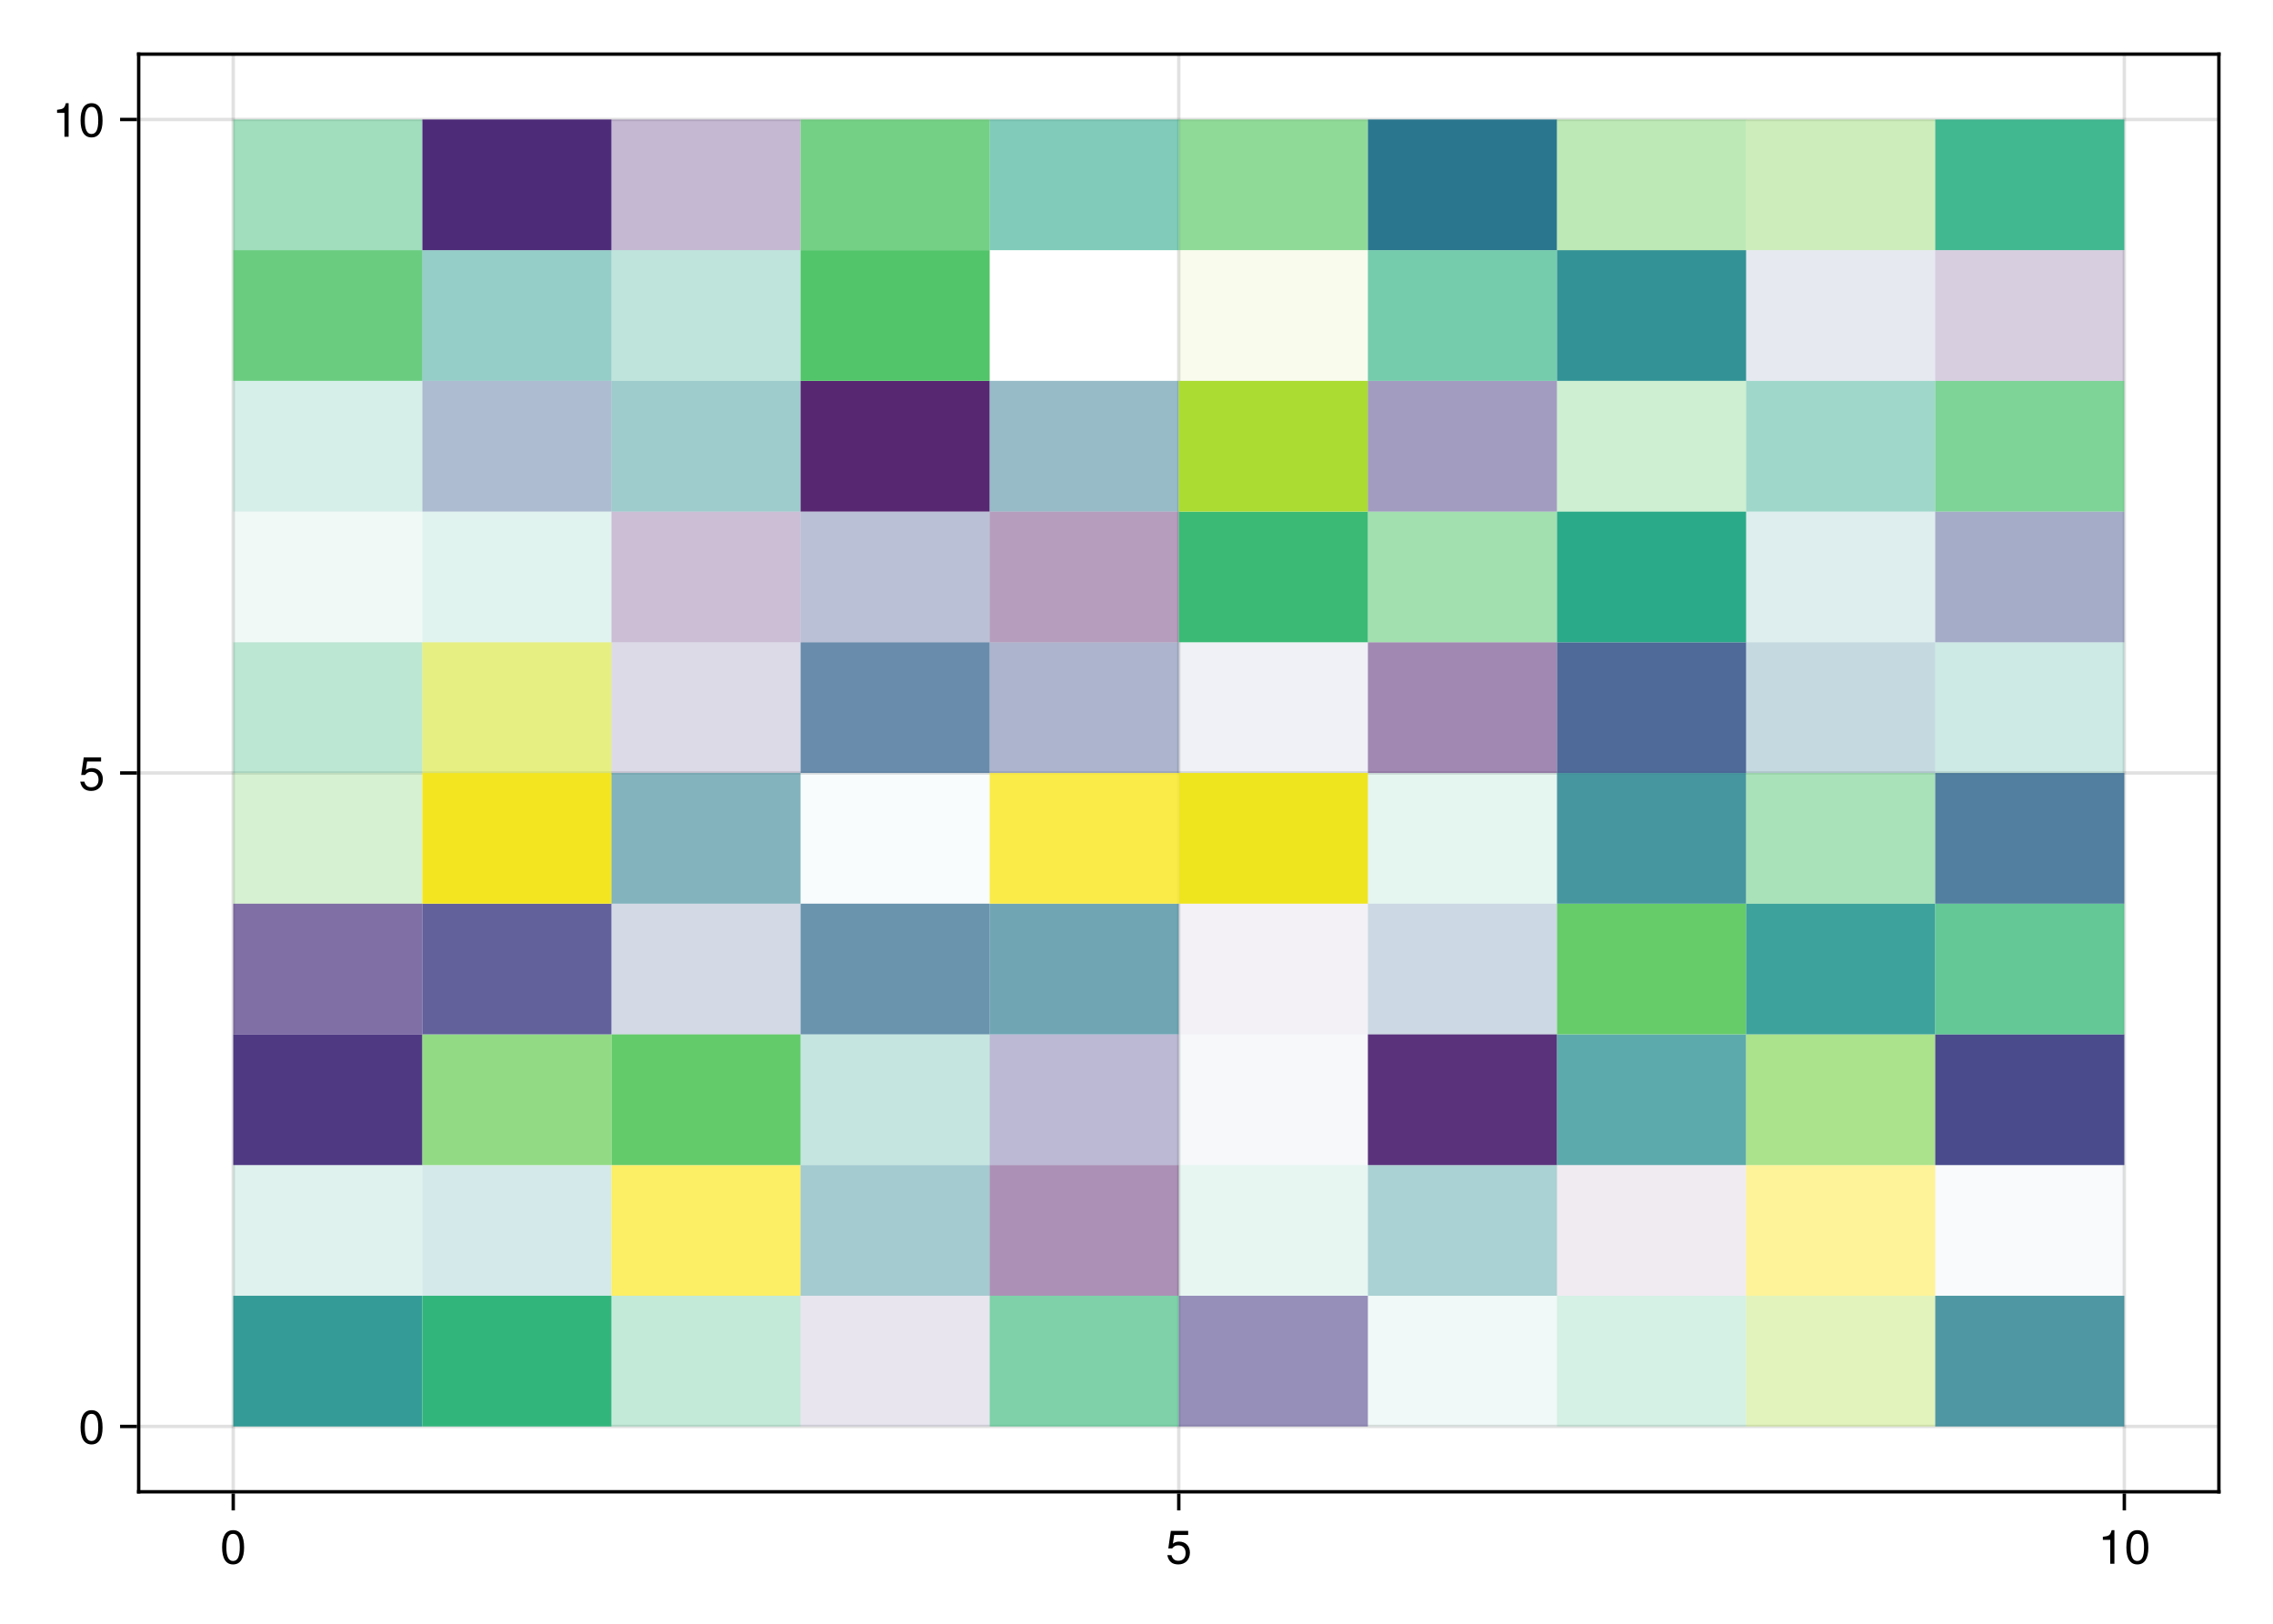 <?xml version="1.0" encoding="UTF-8"?>
<svg xmlns="http://www.w3.org/2000/svg" xmlns:xlink="http://www.w3.org/1999/xlink" width="504pt" height="360pt" viewBox="0 0 504 360" version="1.1">
<defs>
<g>
<symbol overflow="visible" id="glyph0-0-4357bcc8">
<path style="stroke:none;" d="M 0.203 -7.656 C 0.203 -7.656 0.203 0 0.203 0 C 0.203 0 4.938 0 4.938 0 C 4.938 0 4.938 -7.656 4.938 -7.656 C 4.938 -7.656 0.203 -7.656 0.203 -7.656 Z M 0.75 -0.547 C 0.75 -0.547 0.75 -7.109 0.75 -7.109 C 0.75 -7.109 4.391 -7.109 4.391 -7.109 C 4.391 -7.109 4.391 -0.547 4.391 -0.547 C 4.391 -0.547 0.75 -0.547 0.75 -0.547 Z M 0.75 -0.547 "/>
</symbol>
<symbol overflow="visible" id="glyph0-1-4357bcc8">
<path style="stroke:none;" d="M 5.328 -3.578 C 5.328 -1.141 4.469 0.156 2.891 0.156 C 1.297 0.156 0.453 -1.141 0.453 -3.641 C 0.453 -6.141 1.281 -7.438 2.891 -7.438 C 4.5 -7.438 5.328 -6.156 5.328 -3.578 Z M 4.375 -3.672 C 4.375 -5.656 3.891 -6.625 2.891 -6.625 C 1.891 -6.625 1.391 -5.672 1.391 -3.641 C 1.391 -1.594 1.891 -0.609 2.859 -0.609 C 3.891 -0.609 4.375 -1.547 4.375 -3.672 Z M 4.375 -3.672 "/>
</symbol>
<symbol overflow="visible" id="glyph1-0-4357bcc8">
<path style="stroke:none;" d="M 0.203 -7.656 C 0.203 -7.656 0.203 0 0.203 0 C 0.203 0 4.938 0 4.938 0 C 4.938 0 4.938 -7.656 4.938 -7.656 C 4.938 -7.656 0.203 -7.656 0.203 -7.656 Z M 0.75 -0.547 C 0.75 -0.547 0.75 -7.109 0.75 -7.109 C 0.75 -7.109 4.391 -7.109 4.391 -7.109 C 4.391 -7.109 4.391 -0.547 4.391 -0.547 C 4.391 -0.547 0.75 -0.547 0.75 -0.547 Z M 0.75 -0.547 "/>
</symbol>
<symbol overflow="visible" id="glyph1-1-4357bcc8">
<path style="stroke:none;" d="M 5.391 -2.469 C 5.391 -0.891 4.344 0.156 2.828 0.156 C 1.516 0.156 0.672 -0.438 0.375 -1.906 C 0.375 -1.906 1.297 -1.906 1.297 -1.906 C 1.516 -1.078 2 -0.656 2.812 -0.656 C 3.828 -0.656 4.438 -1.266 4.438 -2.344 C 4.438 -3.438 3.812 -4.078 2.812 -4.078 C 2.234 -4.078 1.875 -3.906 1.453 -3.391 C 1.453 -3.391 0.594 -3.391 0.594 -3.391 C 0.594 -3.391 1.156 -7.281 1.156 -7.281 C 1.156 -7.281 5 -7.281 5 -7.281 C 5 -7.281 5 -6.375 5 -6.375 C 5 -6.375 1.906 -6.375 1.906 -6.375 C 1.906 -6.375 1.609 -4.453 1.609 -4.453 C 2.031 -4.766 2.453 -4.906 2.984 -4.906 C 4.406 -4.906 5.391 -3.938 5.391 -2.469 Z M 5.391 -2.469 "/>
</symbol>
<symbol overflow="visible" id="glyph2-0-4357bcc8">
<path style="stroke:none;" d="M 0.203 -7.656 C 0.203 -7.656 0.203 0 0.203 0 C 0.203 0 4.938 0 4.938 0 C 4.938 0 4.938 -7.656 4.938 -7.656 C 4.938 -7.656 0.203 -7.656 0.203 -7.656 Z M 0.75 -0.547 C 0.75 -0.547 0.75 -7.109 0.75 -7.109 C 0.75 -7.109 4.391 -7.109 4.391 -7.109 C 4.391 -7.109 4.391 -0.547 4.391 -0.547 C 4.391 -0.547 0.75 -0.547 0.75 -0.547 Z M 0.75 -0.547 "/>
</symbol>
<symbol overflow="visible" id="glyph2-1-4357bcc8">
<path style="stroke:none;" d="M 3.641 0 C 3.641 0 2.719 0 2.719 0 C 2.719 0 2.719 -5.297 2.719 -5.297 C 2.719 -5.297 1.078 -5.297 1.078 -5.297 C 1.078 -5.297 1.078 -5.969 1.078 -5.969 C 2.5 -6.141 2.703 -6.297 3.031 -7.438 C 3.031 -7.438 3.641 -7.438 3.641 -7.438 C 3.641 -7.438 3.641 0 3.641 0 Z M 3.641 0 "/>
</symbol>
<symbol overflow="visible" id="glyph2-2-4357bcc8">
<path style="stroke:none;" d="M 5.328 -3.578 C 5.328 -1.141 4.469 0.156 2.891 0.156 C 1.297 0.156 0.453 -1.141 0.453 -3.641 C 0.453 -6.141 1.281 -7.438 2.891 -7.438 C 4.5 -7.438 5.328 -6.156 5.328 -3.578 Z M 4.375 -3.672 C 4.375 -5.656 3.891 -6.625 2.891 -6.625 C 1.891 -6.625 1.391 -5.672 1.391 -3.641 C 1.391 -1.594 1.891 -0.609 2.859 -0.609 C 3.891 -0.609 4.375 -1.547 4.375 -3.672 Z M 4.375 -3.672 "/>
</symbol>
<symbol overflow="visible" id="glyph3-0-4357bcc8">
<path style="stroke:none;" d="M 0.203 -7.656 C 0.203 -7.656 0.203 0 0.203 0 C 0.203 0 4.938 0 4.938 0 C 4.938 0 4.938 -7.656 4.938 -7.656 C 4.938 -7.656 0.203 -7.656 0.203 -7.656 Z M 0.75 -0.547 C 0.75 -0.547 0.75 -7.109 0.75 -7.109 C 0.75 -7.109 4.391 -7.109 4.391 -7.109 C 4.391 -7.109 4.391 -0.547 4.391 -0.547 C 4.391 -0.547 0.75 -0.547 0.75 -0.547 Z M 0.75 -0.547 "/>
</symbol>
<symbol overflow="visible" id="glyph3-1-4357bcc8">
<path style="stroke:none;" d="M 5.328 -3.578 C 5.328 -1.141 4.469 0.156 2.891 0.156 C 1.297 0.156 0.453 -1.141 0.453 -3.641 C 0.453 -6.141 1.281 -7.438 2.891 -7.438 C 4.5 -7.438 5.328 -6.156 5.328 -3.578 Z M 4.375 -3.672 C 4.375 -5.656 3.891 -6.625 2.891 -6.625 C 1.891 -6.625 1.391 -5.672 1.391 -3.641 C 1.391 -1.594 1.891 -0.609 2.859 -0.609 C 3.891 -0.609 4.375 -1.547 4.375 -3.672 Z M 4.375 -3.672 "/>
</symbol>
<symbol overflow="visible" id="glyph4-0-4357bcc8">
<path style="stroke:none;" d="M 0.203 -7.656 C 0.203 -7.656 0.203 0 0.203 0 C 0.203 0 4.938 0 4.938 0 C 4.938 0 4.938 -7.656 4.938 -7.656 C 4.938 -7.656 0.203 -7.656 0.203 -7.656 Z M 0.75 -0.547 C 0.75 -0.547 0.75 -7.109 0.75 -7.109 C 0.75 -7.109 4.391 -7.109 4.391 -7.109 C 4.391 -7.109 4.391 -0.547 4.391 -0.547 C 4.391 -0.547 0.75 -0.547 0.75 -0.547 Z M 0.75 -0.547 "/>
</symbol>
<symbol overflow="visible" id="glyph4-1-4357bcc8">
<path style="stroke:none;" d="M 5.391 -2.469 C 5.391 -0.891 4.344 0.156 2.828 0.156 C 1.516 0.156 0.672 -0.438 0.375 -1.906 C 0.375 -1.906 1.297 -1.906 1.297 -1.906 C 1.516 -1.078 2 -0.656 2.812 -0.656 C 3.828 -0.656 4.438 -1.266 4.438 -2.344 C 4.438 -3.438 3.812 -4.078 2.812 -4.078 C 2.234 -4.078 1.875 -3.906 1.453 -3.391 C 1.453 -3.391 0.594 -3.391 0.594 -3.391 C 0.594 -3.391 1.156 -7.281 1.156 -7.281 C 1.156 -7.281 5 -7.281 5 -7.281 C 5 -7.281 5 -6.375 5 -6.375 C 5 -6.375 1.906 -6.375 1.906 -6.375 C 1.906 -6.375 1.609 -4.453 1.609 -4.453 C 2.031 -4.766 2.453 -4.906 2.984 -4.906 C 4.406 -4.906 5.391 -3.938 5.391 -2.469 Z M 5.391 -2.469 "/>
</symbol>
<symbol overflow="visible" id="glyph4-2-4357bcc8">
<path style="stroke:none;" d="M 5.328 -3.578 C 5.328 -1.141 4.469 0.156 2.891 0.156 C 1.297 0.156 0.453 -1.141 0.453 -3.641 C 0.453 -6.141 1.281 -7.438 2.891 -7.438 C 4.5 -7.438 5.328 -6.156 5.328 -3.578 Z M 4.375 -3.672 C 4.375 -5.656 3.891 -6.625 2.891 -6.625 C 1.891 -6.625 1.391 -5.672 1.391 -3.641 C 1.391 -1.594 1.891 -0.609 2.859 -0.609 C 3.891 -0.609 4.375 -1.547 4.375 -3.672 Z M 4.375 -3.672 "/>
</symbol>
<symbol overflow="visible" id="glyph5-0-4357bcc8">
<path style="stroke:none;" d="M 0.203 -7.656 C 0.203 -7.656 0.203 0 0.203 0 C 0.203 0 4.938 0 4.938 0 C 4.938 0 4.938 -7.656 4.938 -7.656 C 4.938 -7.656 0.203 -7.656 0.203 -7.656 Z M 0.75 -0.547 C 0.75 -0.547 0.75 -7.109 0.75 -7.109 C 0.75 -7.109 4.391 -7.109 4.391 -7.109 C 4.391 -7.109 4.391 -0.547 4.391 -0.547 C 4.391 -0.547 0.75 -0.547 0.75 -0.547 Z M 0.75 -0.547 "/>
</symbol>
<symbol overflow="visible" id="glyph5-1-4357bcc8">
<path style="stroke:none;" d="M 3.641 0 C 3.641 0 2.719 0 2.719 0 C 2.719 0 2.719 -5.297 2.719 -5.297 C 2.719 -5.297 1.078 -5.297 1.078 -5.297 C 1.078 -5.297 1.078 -5.969 1.078 -5.969 C 2.5 -6.141 2.703 -6.297 3.031 -7.438 C 3.031 -7.438 3.641 -7.438 3.641 -7.438 C 3.641 -7.438 3.641 0 3.641 0 Z M 3.641 0 "/>
</symbol>
</g>
</defs>
<g id="surface1-4357bcc8">
<rect x="0" y="0" width="504" height="360" style="fill:rgb(100%,100%,100%);fill-opacity:1;stroke:none;"/>
<path style=" stroke:none;fill-rule:nonzero;fill:rgb(100%,100%,100%);fill-opacity:1;" d="M 30.75 330.75 L 492 330.75 L 492 12 L 30.75 12 Z M 30.75 330.75 "/>
<path style="fill:none;stroke-width:1;stroke-linecap:butt;stroke-linejoin:miter;stroke:rgb(0%,0%,0%);stroke-opacity:0.12;stroke-miterlimit:1.155;" d="M 68.953 441 L 68.953 16 " transform="matrix(0.75,0,0,0.75,0,0)"/>
<path style="fill:none;stroke-width:1;stroke-linecap:butt;stroke-linejoin:miter;stroke:rgb(0%,0%,0%);stroke-opacity:0.12;stroke-miterlimit:1.155;" d="M 348.5 441 L 348.5 16 " transform="matrix(0.75,0,0,0.75,0,0)"/>
<path style="fill:none;stroke-width:1;stroke-linecap:butt;stroke-linejoin:miter;stroke:rgb(0%,0%,0%);stroke-opacity:0.12;stroke-miterlimit:1.155;" d="M 628.047 441 L 628.047 16 " transform="matrix(0.75,0,0,0.75,0,0)"/>
<path style="fill:none;stroke-width:1;stroke-linecap:butt;stroke-linejoin:miter;stroke:rgb(0%,0%,0%);stroke-opacity:0.12;stroke-miterlimit:1.155;" d="M 41 421.682 L 656 421.682 " transform="matrix(0.75,0,0,0.75,0,0)"/>
<path style="fill:none;stroke-width:1;stroke-linecap:butt;stroke-linejoin:miter;stroke:rgb(0%,0%,0%);stroke-opacity:0.12;stroke-miterlimit:1.155;" d="M 41 228.5 L 656 228.5 " transform="matrix(0.75,0,0,0.75,0,0)"/>
<path style="fill:none;stroke-width:1;stroke-linecap:butt;stroke-linejoin:miter;stroke:rgb(0%,0%,0%);stroke-opacity:0.12;stroke-miterlimit:1.155;" d="M 41 35.318 L 656 35.318 " transform="matrix(0.75,0,0,0.75,0,0)"/>
<g style="fill:rgb(0%,0%,0%);fill-opacity:1;">
  <use xlink:href="#glyph0-1-4357bcc8" x="48.797" y="346.693"/>
</g>
<g style="fill:rgb(0%,0%,0%);fill-opacity:1;">
  <use xlink:href="#glyph1-1-4357bcc8" x="258.456" y="346.693"/>
</g>
<g style="fill:rgb(0%,0%,0%);fill-opacity:1;">
  <use xlink:href="#glyph2-1-4357bcc8" x="465.196" y="346.693"/>
</g>
<g style="fill:rgb(0%,0%,0%);fill-opacity:1;">
  <use xlink:href="#glyph2-2-4357bcc8" x="471.034" y="346.693"/>
</g>
<g style="fill:rgb(0%,0%,0%);fill-opacity:1;">
  <use xlink:href="#glyph3-1-4357bcc8" x="17.412" y="320.089"/>
</g>
<g style="fill:rgb(0%,0%,0%);fill-opacity:1;">
  <use xlink:href="#glyph4-1-4357bcc8" x="17.412" y="175.202"/>
</g>
<g style="fill:rgb(0%,0%,0%);fill-opacity:1;">
  <use xlink:href="#glyph5-1-4357bcc8" x="11.574" y="30.316"/>
</g>
<g style="fill:rgb(0%,0%,0%);fill-opacity:1;">
  <use xlink:href="#glyph4-2-4357bcc8" x="17.412" y="30.316"/>
</g>
<path style=" stroke:none;fill-rule:nonzero;fill:rgb(12.653%,57.038%,54.989%);fill-opacity:0.904;" d="M 51.715 316.262 L 93.648 316.262 L 93.648 287.285 L 51.715 287.285 Z M 51.715 316.262 "/>
<path style=" stroke:none;fill-rule:nonzero;fill:rgb(12.232%,63.317%,53.039%);fill-opacity:0.144;" d="M 51.715 287.285 L 93.648 287.285 L 93.648 258.309 L 51.715 258.309 Z M 51.715 287.285 "/>
<path style=" stroke:none;fill-rule:nonzero;fill:rgb(27.722%,18.476%,48.959%);fill-opacity:0.953;" d="M 51.715 258.309 L 93.648 258.309 L 93.648 229.328 L 51.715 229.328 Z M 51.715 258.309 "/>
<path style=" stroke:none;fill-rule:nonzero;fill:rgb(27.755%,18.292%,48.838%);fill-opacity:0.688;" d="M 51.715 229.328 L 93.648 229.328 L 93.648 200.352 L 51.715 200.352 Z M 51.715 229.328 "/>
<path style=" stroke:none;fill-rule:nonzero;fill:rgb(41.932%,80.499%,35.345%);fill-opacity:0.28;" d="M 51.715 200.352 L 93.648 200.352 L 93.648 171.375 L 51.715 171.375 Z M 51.715 200.352 "/>
<path style=" stroke:none;fill-rule:nonzero;fill:rgb(21.4%,72.211%,46.959%);fill-opacity:0.333;" d="M 51.715 171.375 L 93.648 171.375 L 93.648 142.398 L 51.715 142.398 Z M 51.715 171.375 "/>
<path style=" stroke:none;fill-rule:nonzero;fill:rgb(14.399%,67.02%,51.074%);fill-opacity:0.067;" d="M 51.715 142.398 L 93.648 142.398 L 93.648 113.422 L 51.715 113.422 Z M 51.715 142.398 "/>
<path style=" stroke:none;fill-rule:nonzero;fill:rgb(12.823%,64.801%,52.336%);fill-opacity:0.183;" d="M 51.715 113.422 L 93.648 113.422 L 93.648 84.441 L 51.715 84.441 Z M 51.715 113.422 "/>
<path style=" stroke:none;fill-rule:nonzero;fill:rgb(31.46%,76.887%,41.408%);fill-opacity:0.848;" d="M 51.715 84.441 L 93.648 84.441 L 93.648 55.465 L 51.715 55.465 Z M 51.715 84.441 "/>
<path style=" stroke:none;fill-rule:nonzero;fill:rgb(22.138%,72.619%,46.554%);fill-opacity:0.48;" d="M 51.715 55.465 L 93.648 55.465 L 93.648 26.488 L 51.715 26.488 Z M 51.715 55.465 "/>
<path style=" stroke:none;fill-rule:nonzero;fill:rgb(19.288%,70.95%,48.128%);fill-opacity:0.99;" d="M 93.648 316.262 L 135.578 316.262 L 135.578 287.285 L 93.648 287.285 Z M 93.648 316.262 "/>
<path style=" stroke:none;fill-rule:nonzero;fill:rgb(13.436%,54.682%,55.377%);fill-opacity:0.193;" d="M 93.648 287.285 L 135.578 287.285 L 135.578 258.309 L 93.648 258.309 Z M 93.648 287.285 "/>
<path style=" stroke:none;fill-rule:nonzero;fill:rgb(42.593%,80.697%,34.95%);fill-opacity:0.742;" d="M 93.648 258.309 L 135.578 258.309 L 135.578 229.328 L 93.648 229.328 Z M 93.648 258.309 "/>
<path style=" stroke:none;fill-rule:nonzero;fill:rgb(25.776%,25.492%,52.608%);fill-opacity:0.826;" d="M 93.648 229.328 L 135.578 229.328 L 135.578 200.352 L 93.648 200.352 Z M 93.648 229.328 "/>
<path style=" stroke:none;fill-rule:nonzero;fill:rgb(95.335%,90.081%,11.706%);fill-opacity:0.982;" d="M 93.648 200.352 L 135.578 200.352 L 135.578 171.375 L 93.648 171.375 Z M 93.648 200.352 "/>
<path style=" stroke:none;fill-rule:nonzero;fill:rgb(82.417%,88.462%,10.653%);fill-opacity:0.544;" d="M 93.648 171.375 L 135.578 171.375 L 135.578 142.398 L 93.648 142.398 Z M 93.648 171.375 "/>
<path style=" stroke:none;fill-rule:nonzero;fill:rgb(13.178%,65.42%,52.01%);fill-opacity:0.134;" d="M 93.648 142.398 L 135.578 142.398 L 135.578 113.422 L 93.648 113.422 Z M 93.648 142.398 "/>
<path style=" stroke:none;fill-rule:nonzero;fill:rgb(21.202%,36.048%,55.181%);fill-opacity:0.408;" d="M 93.648 113.422 L 135.578 113.422 L 135.578 84.441 L 93.648 84.441 Z M 93.648 113.422 "/>
<path style=" stroke:none;fill-rule:nonzero;fill:rgb(12.328%,58.248%,54.725%);fill-opacity:0.471;" d="M 93.648 84.441 L 135.578 84.441 L 135.578 55.465 L 93.648 55.465 Z M 93.648 84.441 "/>
<path style=" stroke:none;fill-rule:nonzero;fill:rgb(28.243%,14.386%,45.987%);fill-opacity:0.967;" d="M 93.648 55.465 L 135.578 55.465 L 135.578 26.488 L 93.648 26.488 Z M 93.648 55.465 "/>
<path style=" stroke:none;fill-rule:nonzero;fill:rgb(19.719%,71.22%,47.888%);fill-opacity:0.291;" d="M 135.578 316.262 L 177.512 316.262 L 177.512 287.285 L 135.578 287.285 Z M 135.578 316.262 "/>
<path style=" stroke:none;fill-rule:nonzero;fill:rgb(98.127%,90.452%,13.506%);fill-opacity:0.694;" d="M 135.578 287.285 L 177.512 287.285 L 177.512 258.309 L 135.578 258.309 Z M 135.578 287.285 "/>
<path style=" stroke:none;fill-rule:nonzero;fill:rgb(36.243%,78.655%,38.684%);fill-opacity:0.951;" d="M 135.578 258.309 L 177.512 258.309 L 177.512 229.328 L 135.578 229.328 Z M 135.578 258.309 "/>
<path style=" stroke:none;fill-rule:nonzero;fill:rgb(22.885%,32.43%,54.608%);fill-opacity:0.22;" d="M 135.578 229.328 L 177.512 229.328 L 177.512 200.352 L 135.578 200.352 Z M 135.578 229.328 "/>
<path style=" stroke:none;fill-rule:nonzero;fill:rgb(15.672%,48.848%,55.796%);fill-opacity:0.576;" d="M 135.578 200.352 L 177.512 200.352 L 177.512 171.375 L 135.578 171.375 Z M 135.578 200.352 "/>
<path style=" stroke:none;fill-rule:nonzero;fill:rgb(27.338%,20.293%,50.079%);fill-opacity:0.181;" d="M 135.578 171.375 L 177.512 171.375 L 177.512 142.398 L 135.578 142.398 Z M 135.578 171.375 "/>
<path style=" stroke:none;fill-rule:nonzero;fill:rgb(28.135%,8.337%,40.652%);fill-opacity:0.276;" d="M 135.578 142.398 L 177.512 142.398 L 177.512 113.422 L 135.578 113.422 Z M 135.578 142.398 "/>
<path style=" stroke:none;fill-rule:nonzero;fill:rgb(13.517%,54.457%,55.406%);fill-opacity:0.438;" d="M 135.578 113.422 L 177.512 113.422 L 177.512 84.441 L 135.578 84.441 Z M 135.578 113.422 "/>
<path style=" stroke:none;fill-rule:nonzero;fill:rgb(12.189%,63.149%,53.111%);fill-opacity:0.292;" d="M 135.578 84.441 L 177.512 84.441 L 177.512 55.465 L 135.578 55.465 Z M 135.578 84.441 "/>
<path style=" stroke:none;fill-rule:nonzero;fill:rgb(28.308%,13.036%,44.878%);fill-opacity:0.318;" d="M 135.578 55.465 L 177.512 55.465 L 177.512 26.488 L 135.578 26.488 Z M 135.578 55.465 "/>
<path style=" stroke:none;fill-rule:nonzero;fill:rgb(28.027%,16.559%,47.642%);fill-opacity:0.124;" d="M 177.512 316.262 L 219.441 316.262 L 219.441 287.285 L 177.512 287.285 Z M 177.512 316.262 "/>
<path style=" stroke:none;fill-rule:nonzero;fill:rgb(14.743%,51.218%,55.702%);fill-opacity:0.417;" d="M 177.512 287.285 L 219.441 287.285 L 219.441 258.309 L 177.512 258.309 Z M 177.512 287.285 "/>
<path style=" stroke:none;fill-rule:nonzero;fill:rgb(11.984%,61.98%,53.585%);fill-opacity:0.254;" d="M 177.512 258.309 L 219.441 258.309 L 219.441 229.328 L 177.512 229.328 Z M 177.512 258.309 "/>
<path style=" stroke:none;fill-rule:nonzero;fill:rgb(18.9%,41.073%,55.631%);fill-opacity:0.717;" d="M 177.512 229.328 L 219.441 229.328 L 219.441 200.352 L 177.512 200.352 Z M 177.512 229.328 "/>
<path style=" stroke:none;fill-rule:nonzero;fill:rgb(12.262%,58.532%,54.657%);fill-opacity:0.029;" d="M 177.512 200.352 L 219.441 200.352 L 219.441 171.375 L 177.512 171.375 Z M 177.512 200.352 "/>
<path style=" stroke:none;fill-rule:nonzero;fill:rgb(20.129%,38.356%,55.428%);fill-opacity:0.73;" d="M 177.512 171.375 L 219.441 171.375 L 219.441 142.398 L 177.512 142.398 Z M 177.512 171.375 "/>
<path style=" stroke:none;fill-rule:nonzero;fill:rgb(23.387%,31.323%,54.378%);fill-opacity:0.355;" d="M 177.512 142.398 L 219.441 142.398 L 219.441 113.422 L 177.512 113.422 Z M 177.512 142.398 "/>
<path style=" stroke:none;fill-rule:nonzero;fill:rgb(27.919%,6.51%,38.936%);fill-opacity:0.906;" d="M 177.512 113.422 L 219.441 113.422 L 219.441 84.441 L 177.512 84.441 Z M 177.512 113.422 "/>
<path style=" stroke:none;fill-rule:nonzero;fill:rgb(32%,77.099%,41.104%);fill-opacity:0.993;" d="M 177.512 84.441 L 219.441 84.441 L 219.441 55.465 L 177.512 55.465 Z M 177.512 84.441 "/>
<path style=" stroke:none;fill-rule:nonzero;fill:rgb(32.817%,77.412%,40.643%);fill-opacity:0.81;" d="M 177.512 55.465 L 219.441 55.465 L 219.441 26.488 L 177.512 26.488 Z M 177.512 55.465 "/>
<path style=" stroke:none;fill-rule:nonzero;fill:rgb(20.886%,71.918%,47.242%);fill-opacity:0.634;" d="M 219.441 316.262 L 261.375 316.262 L 261.375 287.285 L 219.441 287.285 Z M 219.441 316.262 "/>
<path style=" stroke:none;fill-rule:nonzero;fill:rgb(27.134%,2.01%,34.743%);fill-opacity:0.442;" d="M 219.441 287.285 L 261.375 287.285 L 261.375 258.309 L 219.441 258.309 Z M 219.441 287.285 "/>
<path style=" stroke:none;fill-rule:nonzero;fill:rgb(26.047%,24.723%,52.295%);fill-opacity:0.361;" d="M 219.441 258.309 L 261.375 258.309 L 261.375 229.328 L 219.441 229.328 Z M 219.441 258.309 "/>
<path style=" stroke:none;fill-rule:nonzero;fill:rgb(16.196%,47.53%,55.814%);fill-opacity:0.666;" d="M 219.441 229.328 L 261.375 229.328 L 261.375 200.352 L 219.441 200.352 Z M 219.441 229.328 "/>
<path style=" stroke:none;fill-rule:nonzero;fill:rgb(97.754%,90.401%,13.242%);fill-opacity:0.818;" d="M 219.441 200.352 L 261.375 200.352 L 261.375 171.375 L 219.441 171.375 Z M 219.441 200.352 "/>
<path style=" stroke:none;fill-rule:nonzero;fill:rgb(23.183%,31.777%,54.476%);fill-opacity:0.423;" d="M 219.441 171.375 L 261.375 171.375 L 261.375 142.398 L 219.441 142.398 Z M 219.441 171.375 "/>
<path style=" stroke:none;fill-rule:nonzero;fill:rgb(26.738%,0.607%,33.093%);fill-opacity:0.386;" d="M 219.441 142.398 L 261.375 142.398 L 261.375 113.422 L 219.441 113.422 Z M 219.441 142.398 "/>
<path style=" stroke:none;fill-rule:nonzero;fill:rgb(17.041%,45.439%,55.8%);fill-opacity:0.488;" d="M 219.441 113.422 L 261.375 113.422 L 261.375 84.441 L 219.441 84.441 Z M 219.441 113.422 "/>
<path style=" stroke:none;fill-rule:nonzero;fill:rgb(15.863%,68.443%,50.121%);fill-opacity:0.007;" d="M 219.441 84.441 L 261.375 84.441 L 261.375 55.465 L 219.441 55.465 Z M 219.441 84.441 "/>
<path style=" stroke:none;fill-rule:nonzero;fill:rgb(12.529%,64.167%,52.649%);fill-opacity:0.567;" d="M 219.441 55.465 L 261.375 55.465 L 261.375 26.488 L 219.441 26.488 Z M 219.441 55.465 "/>
<path style=" stroke:none;fill-rule:nonzero;fill:rgb(26.703%,22.673%,51.359%);fill-opacity:0.566;" d="M 261.375 316.262 L 303.309 316.262 L 303.309 287.285 L 261.375 287.285 Z M 261.375 316.262 "/>
<path style=" stroke:none;fill-rule:nonzero;fill:rgb(15.421%,68.049%,50.397%);fill-opacity:0.111;" d="M 261.375 287.285 L 303.309 287.285 L 303.309 258.309 L 261.375 258.309 Z M 261.375 287.285 "/>
<path style=" stroke:none;fill-rule:nonzero;fill:rgb(19.627%,39.454%,55.521%);fill-opacity:0.045;" d="M 261.375 258.309 L 303.309 258.309 L 303.309 229.328 L 261.375 229.328 Z M 261.375 258.309 "/>
<path style=" stroke:none;fill-rule:nonzero;fill:rgb(28.19%,15.069%,46.526%);fill-opacity:0.065;" d="M 261.375 229.328 L 303.309 229.328 L 303.309 200.352 L 261.375 200.352 Z M 261.375 229.328 "/>
<path style=" stroke:none;fill-rule:nonzero;fill:rgb(93.596%,89.858%,10.816%);fill-opacity:0.985;" d="M 261.375 200.352 L 303.309 200.352 L 303.309 171.375 L 261.375 171.375 Z M 261.375 200.352 "/>
<path style=" stroke:none;fill-rule:nonzero;fill:rgb(22.876%,32.45%,54.612%);fill-opacity:0.08;" d="M 261.375 171.375 L 303.309 171.375 L 303.309 142.398 L 261.375 142.398 Z M 261.375 171.375 "/>
<path style=" stroke:none;fill-rule:nonzero;fill:rgb(22.945%,73.048%,46.112%);fill-opacity:0.997;" d="M 261.375 142.398 L 303.309 142.398 L 303.309 113.422 L 261.375 113.422 Z M 261.375 142.398 "/>
<path style=" stroke:none;fill-rule:nonzero;fill:rgb(67.176%,86.262%,19.388%);fill-opacity:0.998;" d="M 261.375 113.422 L 303.309 113.422 L 303.309 84.441 L 261.375 84.441 Z M 261.375 113.422 "/>
<path style=" stroke:none;fill-rule:nonzero;fill:rgb(72.731%,87.138%,15.827%);fill-opacity:0.084;" d="M 261.375 84.441 L 303.309 84.441 L 303.309 55.465 L 261.375 55.465 Z M 261.375 84.441 "/>
<path style=" stroke:none;fill-rule:nonzero;fill:rgb(34.804%,78.146%,39.511%);fill-opacity:0.666;" d="M 261.375 55.465 L 303.309 55.465 L 303.309 26.488 L 261.375 26.488 Z M 261.375 55.465 "/>
<path style=" stroke:none;fill-rule:nonzero;fill:rgb(12.868%,64.884%,52.293%);fill-opacity:0.07;" d="M 303.309 316.262 L 345.238 316.262 L 345.238 287.285 L 303.309 287.285 Z M 303.309 316.262 "/>
<path style=" stroke:none;fill-rule:nonzero;fill:rgb(13.852%,53.55%,55.512%);fill-opacity:0.386;" d="M 303.309 287.285 L 345.238 287.285 L 345.238 258.309 L 303.309 258.309 Z M 303.309 287.285 "/>
<path style=" stroke:none;fill-rule:nonzero;fill:rgb(28.311%,11.164%,43.252%);fill-opacity:0.902;" d="M 303.309 258.309 L 345.238 258.309 L 345.238 229.328 L 303.309 229.328 Z M 303.309 258.309 "/>
<path style=" stroke:none;fill-rule:nonzero;fill:rgb(19.959%,38.725%,55.461%);fill-opacity:0.248;" d="M 303.309 229.328 L 345.238 229.328 L 345.238 200.352 L 303.309 200.352 Z M 303.309 229.328 "/>
<path style=" stroke:none;fill-rule:nonzero;fill:rgb(15.779%,68.371%,50.173%);fill-opacity:0.119;" d="M 303.309 200.352 L 345.238 200.352 L 345.238 171.375 L 303.309 171.375 Z M 303.309 200.352 "/>
<path style=" stroke:none;fill-rule:nonzero;fill:rgb(28.175%,8.767%,41.055%);fill-opacity:0.511;" d="M 303.309 171.375 L 345.238 171.375 L 345.238 142.398 L 303.309 142.398 Z M 303.309 171.375 "/>
<path style=" stroke:none;fill-rule:nonzero;fill:rgb(31.797%,77.019%,41.218%);fill-opacity:0.531;" d="M 303.309 142.398 L 345.238 142.398 L 345.238 113.422 L 303.309 113.422 Z M 303.309 142.398 "/>
<path style=" stroke:none;fill-rule:nonzero;fill:rgb(27.072%,21.36%,50.679%);fill-opacity:0.49;" d="M 303.309 113.422 L 345.238 113.422 L 345.238 84.441 L 303.309 84.441 Z M 303.309 113.422 "/>
<path style=" stroke:none;fill-rule:nonzero;fill:rgb(16.867%,69.263%,49.515%);fill-opacity:0.648;" d="M 303.309 84.441 L 345.238 84.441 L 345.238 55.465 L 303.309 55.465 Z M 303.309 84.441 "/>
<path style=" stroke:none;fill-rule:nonzero;fill:rgb(16.705%,46.264%,55.811%);fill-opacity:1;" d="M 303.309 55.465 L 345.238 55.465 L 345.238 26.488 L 303.309 26.488 Z M 303.309 55.465 "/>
<path style=" stroke:none;fill-rule:nonzero;fill:rgb(18.839%,70.66%,48.381%);fill-opacity:0.203;" d="M 345.238 316.262 L 387.172 316.262 L 387.172 287.285 L 345.238 287.285 Z M 345.238 316.262 "/>
<path style=" stroke:none;fill-rule:nonzero;fill:rgb(26.7%,0.487%,32.941%);fill-opacity:0.082;" d="M 345.238 287.285 L 387.172 287.285 L 387.172 258.309 L 345.238 258.309 Z M 345.238 287.285 "/>
<path style=" stroke:none;fill-rule:nonzero;fill:rgb(13.533%,54.412%,55.412%);fill-opacity:0.734;" d="M 345.238 258.309 L 387.172 258.309 L 387.172 229.328 L 345.238 229.328 Z M 345.238 258.309 "/>
<path style=" stroke:none;fill-rule:nonzero;fill:rgb(36.936%,78.894%,38.283%);fill-opacity:0.947;" d="M 345.238 229.328 L 387.172 229.328 L 387.172 200.352 L 345.238 200.352 Z M 345.238 229.328 "/>
<path style=" stroke:none;fill-rule:nonzero;fill:rgb(14.517%,51.802%,55.665%);fill-opacity:0.844;" d="M 345.238 200.352 L 387.172 200.352 L 387.172 171.375 L 345.238 171.375 Z M 345.238 200.352 "/>
<path style=" stroke:none;fill-rule:nonzero;fill:rgb(22.222%,33.866%,54.867%);fill-opacity:0.883;" d="M 345.238 171.375 L 387.172 171.375 L 387.172 142.398 L 345.238 142.398 Z M 345.238 171.375 "/>
<path style=" stroke:none;fill-rule:nonzero;fill:rgb(13.414%,65.781%,51.811%);fill-opacity:0.961;" d="M 345.238 142.398 L 387.172 142.398 L 387.172 113.422 L 345.238 113.422 Z M 345.238 142.398 "/>
<path style=" stroke:none;fill-rule:nonzero;fill:rgb(35.299%,78.323%,39.228%);fill-opacity:0.3;" d="M 345.238 113.422 L 387.172 113.422 L 387.172 84.441 L 345.238 84.441 Z M 345.238 113.422 "/>
<path style=" stroke:none;fill-rule:nonzero;fill:rgb(13.622%,54.17%,55.442%);fill-opacity:0.927;" d="M 345.238 84.441 L 387.172 84.441 L 387.172 55.465 L 345.238 55.465 Z M 345.238 84.441 "/>
<path style=" stroke:none;fill-rule:nonzero;fill:rgb(41.575%,80.39%,35.558%);fill-opacity:0.445;" d="M 345.238 55.465 L 387.172 55.465 L 387.172 26.488 L 345.238 26.488 Z M 345.238 55.465 "/>
<path style=" stroke:none;fill-rule:nonzero;fill:rgb(65.932%,86.051%,20.199%);fill-opacity:0.333;" d="M 387.172 316.262 L 429.102 316.262 L 429.102 287.285 L 387.172 287.285 Z M 387.172 316.262 "/>
<path style=" stroke:none;fill-rule:nonzero;fill:rgb(99.325%,90.616%,14.394%);fill-opacity:0.469;" d="M 387.172 287.285 L 429.102 287.285 L 429.102 258.309 L 387.172 258.309 Z M 387.172 287.285 "/>
<path style=" stroke:none;fill-rule:nonzero;fill:rgb(49.459%,82.586%,30.763%);fill-opacity:0.645;" d="M 387.172 258.309 L 429.102 258.309 L 429.102 229.328 L 387.172 229.328 Z M 387.172 258.309 "/>
<path style=" stroke:none;fill-rule:nonzero;fill:rgb(12.358%,58.122%,54.755%);fill-opacity:0.865;" d="M 387.172 229.328 L 429.102 229.328 L 429.102 200.352 L 387.172 200.352 Z M 387.172 229.328 "/>
<path style=" stroke:none;fill-rule:nonzero;fill:rgb(30.06%,76.325%,42.192%);fill-opacity:0.482;" d="M 387.172 200.352 L 429.102 200.352 L 429.102 171.375 L 387.172 171.375 Z M 387.172 200.352 "/>
<path style=" stroke:none;fill-rule:nonzero;fill:rgb(16.171%,47.591%,55.813%);fill-opacity:0.277;" d="M 387.172 171.375 L 429.102 171.375 L 429.102 142.398 L 387.172 142.398 Z M 387.172 171.375 "/>
<path style=" stroke:none;fill-rule:nonzero;fill:rgb(14.296%,52.378%,55.621%);fill-opacity:0.151;" d="M 387.172 142.398 L 429.102 142.398 L 429.102 113.422 L 387.172 113.422 Z M 387.172 142.398 "/>
<path style=" stroke:none;fill-rule:nonzero;fill:rgb(12.561%,64.242%,52.613%);fill-opacity:0.428;" d="M 387.172 113.422 L 429.102 113.422 L 429.102 84.441 L 387.172 84.441 Z M 387.172 113.422 "/>
<path style=" stroke:none;fill-rule:nonzero;fill:rgb(23.022%,32.129%,54.549%);fill-opacity:0.126;" d="M 387.172 84.441 L 429.102 84.441 L 429.102 55.465 L 387.172 55.465 Z M 387.172 84.441 "/>
<path style=" stroke:none;fill-rule:nonzero;fill:rgb(50.006%,82.724%,30.423%);fill-opacity:0.387;" d="M 387.172 55.465 L 429.102 55.465 L 429.102 26.488 L 387.172 26.488 Z M 387.172 55.465 "/>
<path style=" stroke:none;fill-rule:nonzero;fill:rgb(15.171%,50.122%,55.756%);fill-opacity:0.812;" d="M 429.102 316.262 L 471.035 316.262 L 471.035 287.285 L 429.102 287.285 Z M 429.102 316.262 "/>
<path style=" stroke:none;fill-rule:nonzero;fill:rgb(16.548%,46.652%,55.814%);fill-opacity:0.033;" d="M 429.102 287.285 L 471.035 287.285 L 471.035 258.309 L 429.102 258.309 Z M 429.102 287.285 "/>
<path style=" stroke:none;fill-rule:nonzero;fill:rgb(25.377%,26.569%,53.014%);fill-opacity:0.955;" d="M 429.102 258.309 L 471.035 258.309 L 471.035 229.328 L 429.102 229.328 Z M 429.102 258.309 "/>
<path style=" stroke:none;fill-rule:nonzero;fill:rgb(21.145%,72.066%,47.099%);fill-opacity:0.777;" d="M 429.102 229.328 L 471.035 229.328 L 471.035 200.352 L 429.102 200.352 Z M 429.102 229.328 "/>
<path style=" stroke:none;fill-rule:nonzero;fill:rgb(19.151%,40.51%,55.596%);fill-opacity:0.837;" d="M 429.102 200.352 L 471.035 200.352 L 471.035 171.375 L 429.102 171.375 Z M 429.102 200.352 "/>
<path style=" stroke:none;fill-rule:nonzero;fill:rgb(12.241%,63.346%,53.026%);fill-opacity:0.226;" d="M 429.102 171.375 L 471.035 171.375 L 471.035 142.398 L 429.102 142.398 Z M 429.102 171.375 "/>
<path style=" stroke:none;fill-rule:nonzero;fill:rgb(23.81%,30.371%,54.155%);fill-opacity:0.468;" d="M 429.102 142.398 L 471.035 142.398 L 471.035 113.422 L 429.102 113.422 Z M 429.102 142.398 "/>
<path style=" stroke:none;fill-rule:nonzero;fill:rgb(29.165%,75.954%,42.691%);fill-opacity:0.709;" d="M 429.102 113.422 L 471.035 113.422 L 471.035 84.441 L 429.102 84.441 Z M 429.102 113.422 "/>
<path style=" stroke:none;fill-rule:nonzero;fill:rgb(28.31%,11.118%,43.211%);fill-opacity:0.217;" d="M 429.102 84.441 L 471.035 84.441 L 471.035 55.465 L 429.102 55.465 Z M 429.102 84.441 "/>
<path style=" stroke:none;fill-rule:nonzero;fill:rgb(15.219%,67.857%,50.527%);fill-opacity:0.871;" d="M 429.102 55.465 L 471.035 55.465 L 471.035 26.488 L 429.102 26.488 Z M 429.102 55.465 "/>
<path style="fill:none;stroke-width:1;stroke-linecap:butt;stroke-linejoin:miter;stroke:rgb(0%,0%,0%);stroke-opacity:1;stroke-miterlimit:1.155;" d="M 68.953 441.5 L 68.953 446.5 " transform="matrix(0.75,0,0,0.75,0,0)"/>
<path style="fill:none;stroke-width:1;stroke-linecap:butt;stroke-linejoin:miter;stroke:rgb(0%,0%,0%);stroke-opacity:1;stroke-miterlimit:1.155;" d="M 348.5 441.5 L 348.5 446.5 " transform="matrix(0.75,0,0,0.75,0,0)"/>
<path style="fill:none;stroke-width:1;stroke-linecap:butt;stroke-linejoin:miter;stroke:rgb(0%,0%,0%);stroke-opacity:1;stroke-miterlimit:1.155;" d="M 628.047 441.5 L 628.047 446.5 " transform="matrix(0.75,0,0,0.75,0,0)"/>
<path style="fill:none;stroke-width:1;stroke-linecap:butt;stroke-linejoin:miter;stroke:rgb(0%,0%,0%);stroke-opacity:1;stroke-miterlimit:1.155;" d="M 40.5 421.682 L 35.5 421.682 " transform="matrix(0.75,0,0,0.75,0,0)"/>
<path style="fill:none;stroke-width:1;stroke-linecap:butt;stroke-linejoin:miter;stroke:rgb(0%,0%,0%);stroke-opacity:1;stroke-miterlimit:1.155;" d="M 40.5 228.5 L 35.5 228.5 " transform="matrix(0.75,0,0,0.75,0,0)"/>
<path style="fill:none;stroke-width:1;stroke-linecap:butt;stroke-linejoin:miter;stroke:rgb(0%,0%,0%);stroke-opacity:1;stroke-miterlimit:1.155;" d="M 40.5 35.318 L 35.5 35.318 " transform="matrix(0.75,0,0,0.75,0,0)"/>
<path style="fill:none;stroke-width:1;stroke-linecap:butt;stroke-linejoin:miter;stroke:rgb(0%,0%,0%);stroke-opacity:1;stroke-miterlimit:1.155;" d="M 40.5 441 L 656.5 441 " transform="matrix(0.75,0,0,0.75,0,0)"/>
<path style="fill:none;stroke-width:1;stroke-linecap:butt;stroke-linejoin:miter;stroke:rgb(0%,0%,0%);stroke-opacity:1;stroke-miterlimit:1.155;" d="M 41 441.5 L 41 15.5 " transform="matrix(0.75,0,0,0.75,0,0)"/>
<path style="fill:none;stroke-width:1;stroke-linecap:butt;stroke-linejoin:miter;stroke:rgb(0%,0%,0%);stroke-opacity:1;stroke-miterlimit:1.155;" d="M 40.5 16 L 656.5 16 " transform="matrix(0.75,0,0,0.75,0,0)"/>
<path style="fill:none;stroke-width:1;stroke-linecap:butt;stroke-linejoin:miter;stroke:rgb(0%,0%,0%);stroke-opacity:1;stroke-miterlimit:1.155;" d="M 656 441.5 L 656 15.5 " transform="matrix(0.75,0,0,0.75,0,0)"/>
</g>
</svg>
